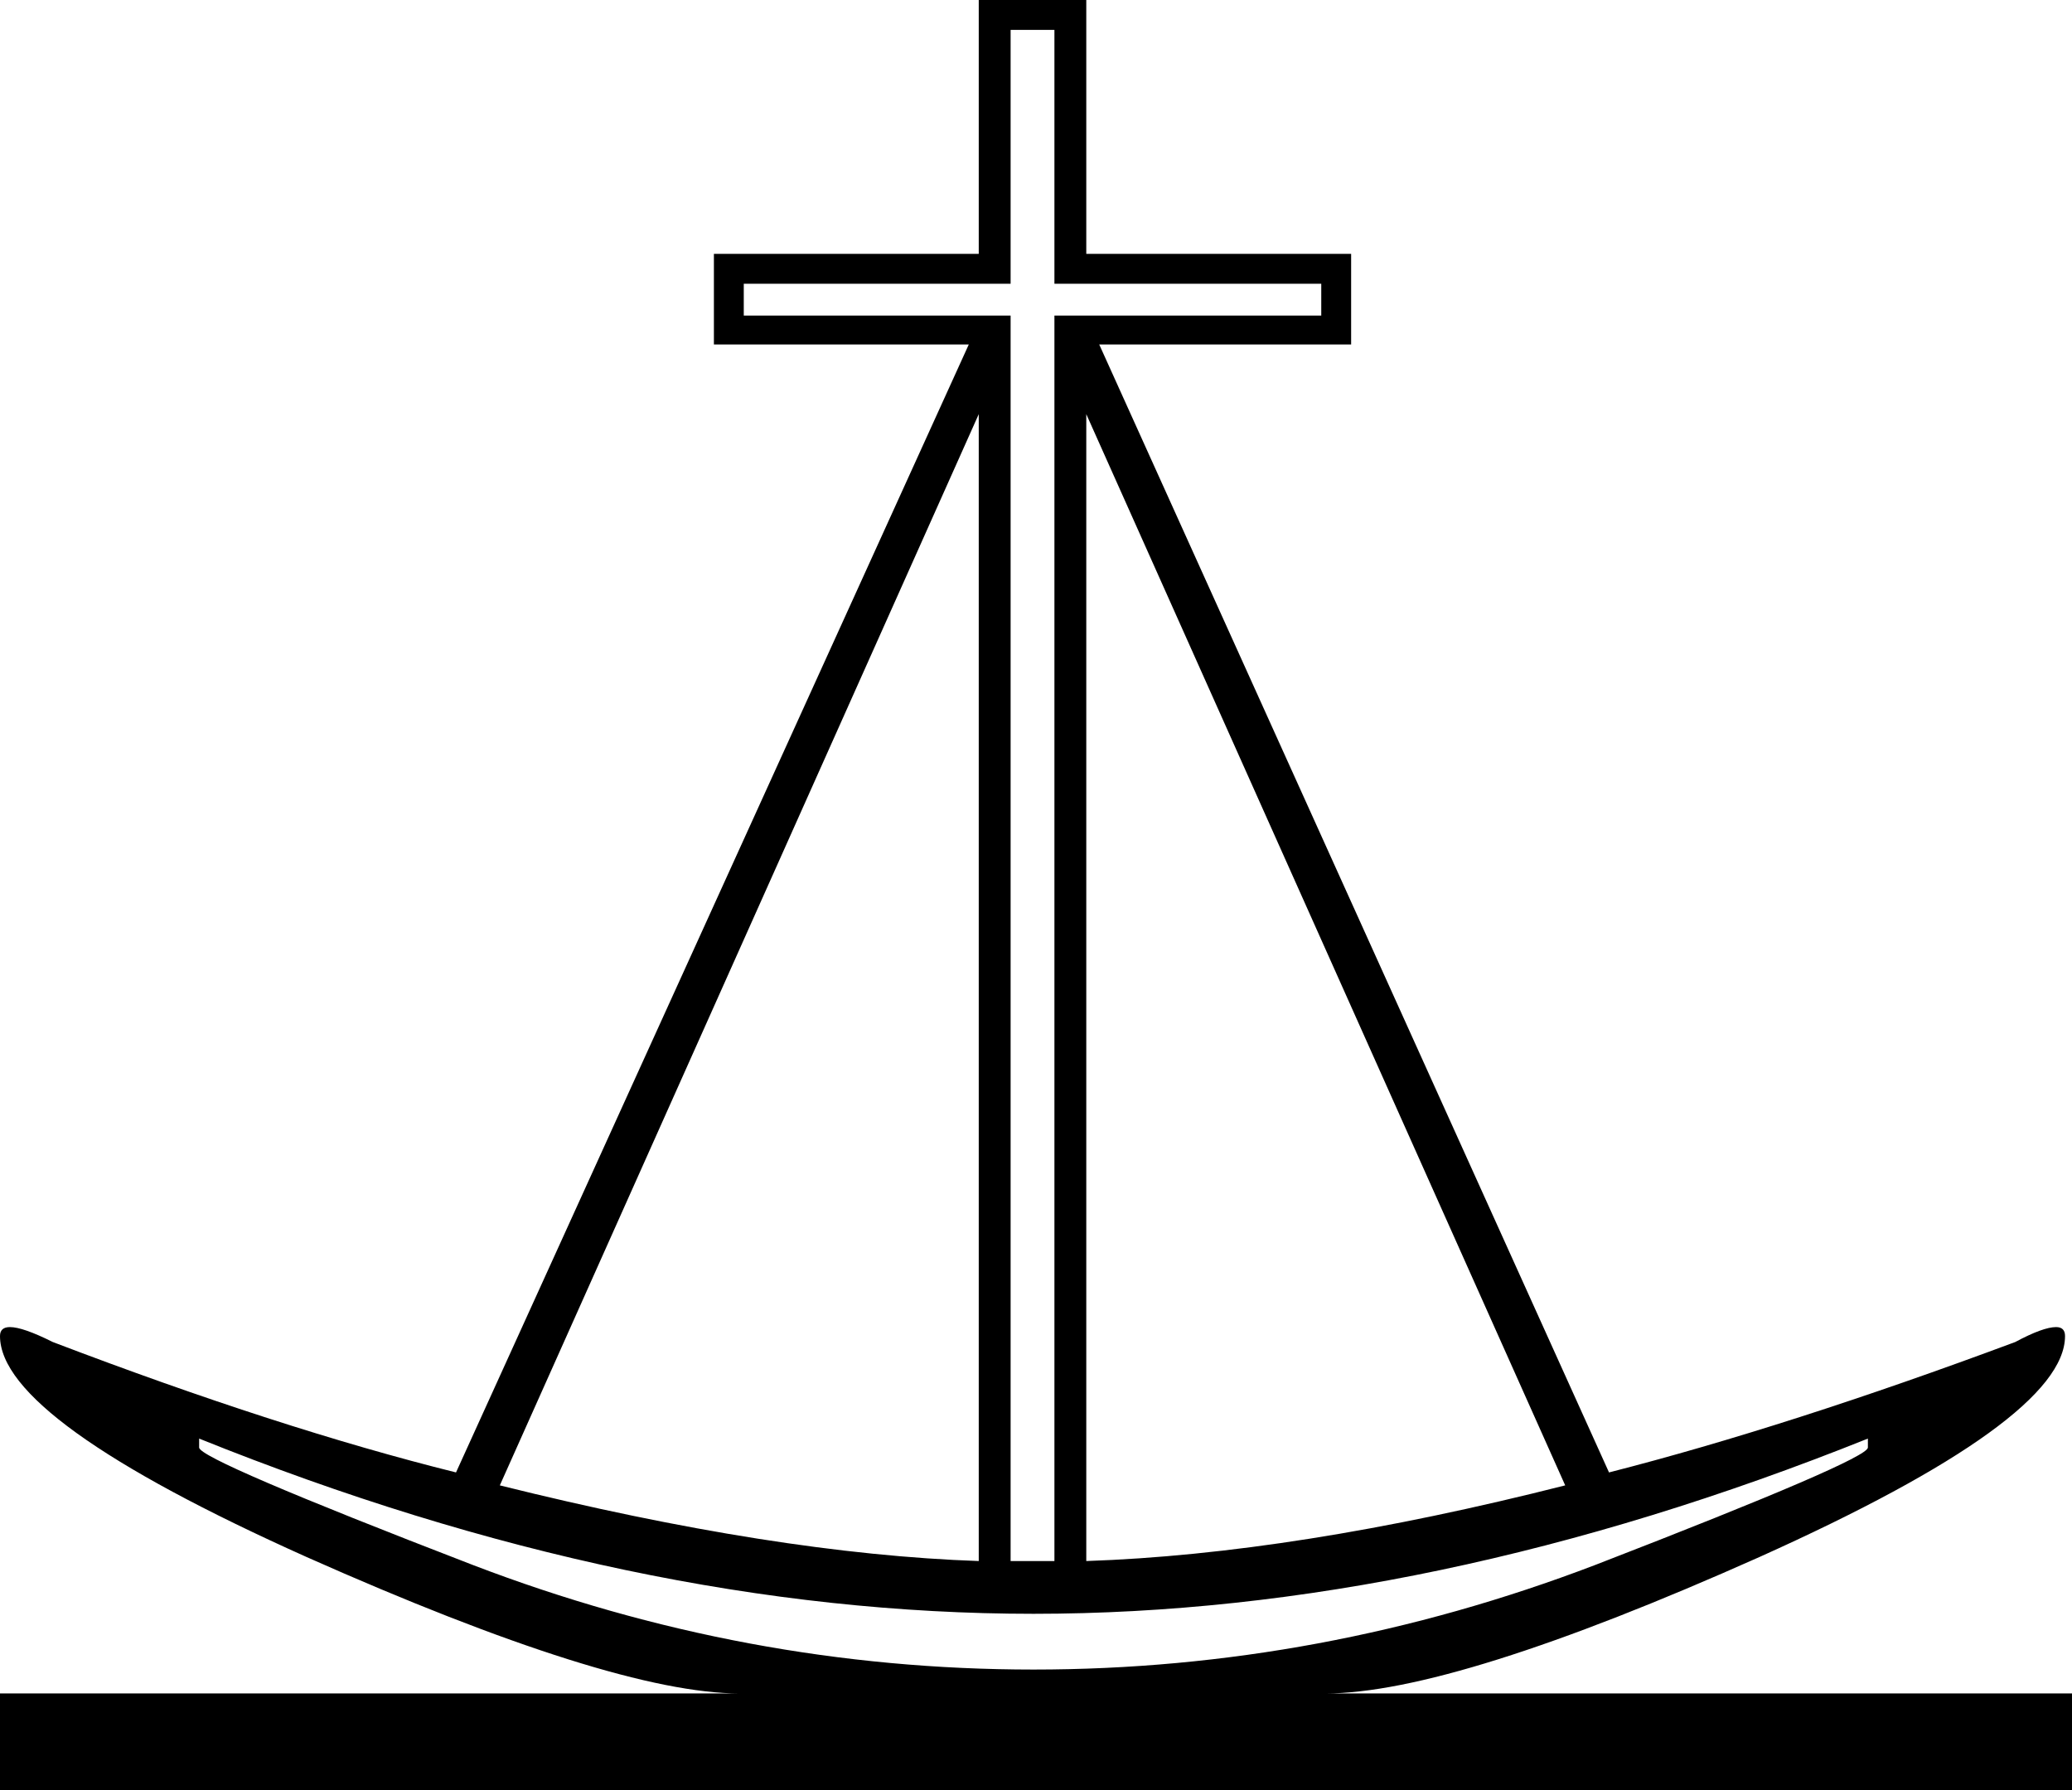 <?xml version='1.0' encoding ='UTF-8' standalone='no'?>
<svg width='20.81' height='17.98' xmlns='http://www.w3.org/2000/svg' xmlns:xlink='http://www.w3.org/1999/xlink'  version='1.1' >
<path style='fill:black; stroke:none' d=' M 9.83 4.16  L 9.83 15.68  Q 7.79 15.61 5.02 14.92  L 9.83 4.16  Z  M 10.59 0.3  L 10.59 2.85  L 13.27 2.85  L 13.27 3.17  L 10.59 3.17  L 10.59 15.68  L 10.15 15.68  L 10.15 3.17  L 7.47 3.17  L 7.47 2.85  L 10.15 2.85  L 10.15 0.3  Z  M 10.91 4.16  L 15.72 14.92  Q 13 15.61 10.91 15.68  L 10.91 4.16  Z  M 18.76 14.45  L 18.76 14.54  Q 18.76 14.66 16.02 15.72  Q 13.27 16.77 10.38 16.77  Q 7.49 16.77 4.75 15.72  Q 2 14.66 2 14.54  L 2 14.45  Q 6.37 16.21 10.38 16.21  Q 14.37 16.21 18.76 14.45  Z  M 9.83 0  L 9.83 2.55  L 7.17 2.55  L 7.17 3.46  L 9.73 3.46  L 4.58 14.79  Q 2.81 14.35 0.53 13.48  Q 0.23 13.33 0.1 13.33  Q 0 13.33 0 13.42  Q 0 14.26 3.08 15.64  Q 6.16 17.01 7.43 17.01  L 0 17.01  L 0 17.98  L 20.81 17.98  L 20.81 17.01  L 13.31 17.01  Q 14.6 17.01 17.67 15.64  Q 20.74 14.26 20.74 13.42  Q 20.74 13.33 20.65 13.33  Q 20.52 13.33 20.24 13.48  Q 17.96 14.33 16.16 14.79  L 11.04 3.46  L 13.57 3.46  L 13.57 2.55  L 10.91 2.55  L 10.91 0  Z '/></svg>
